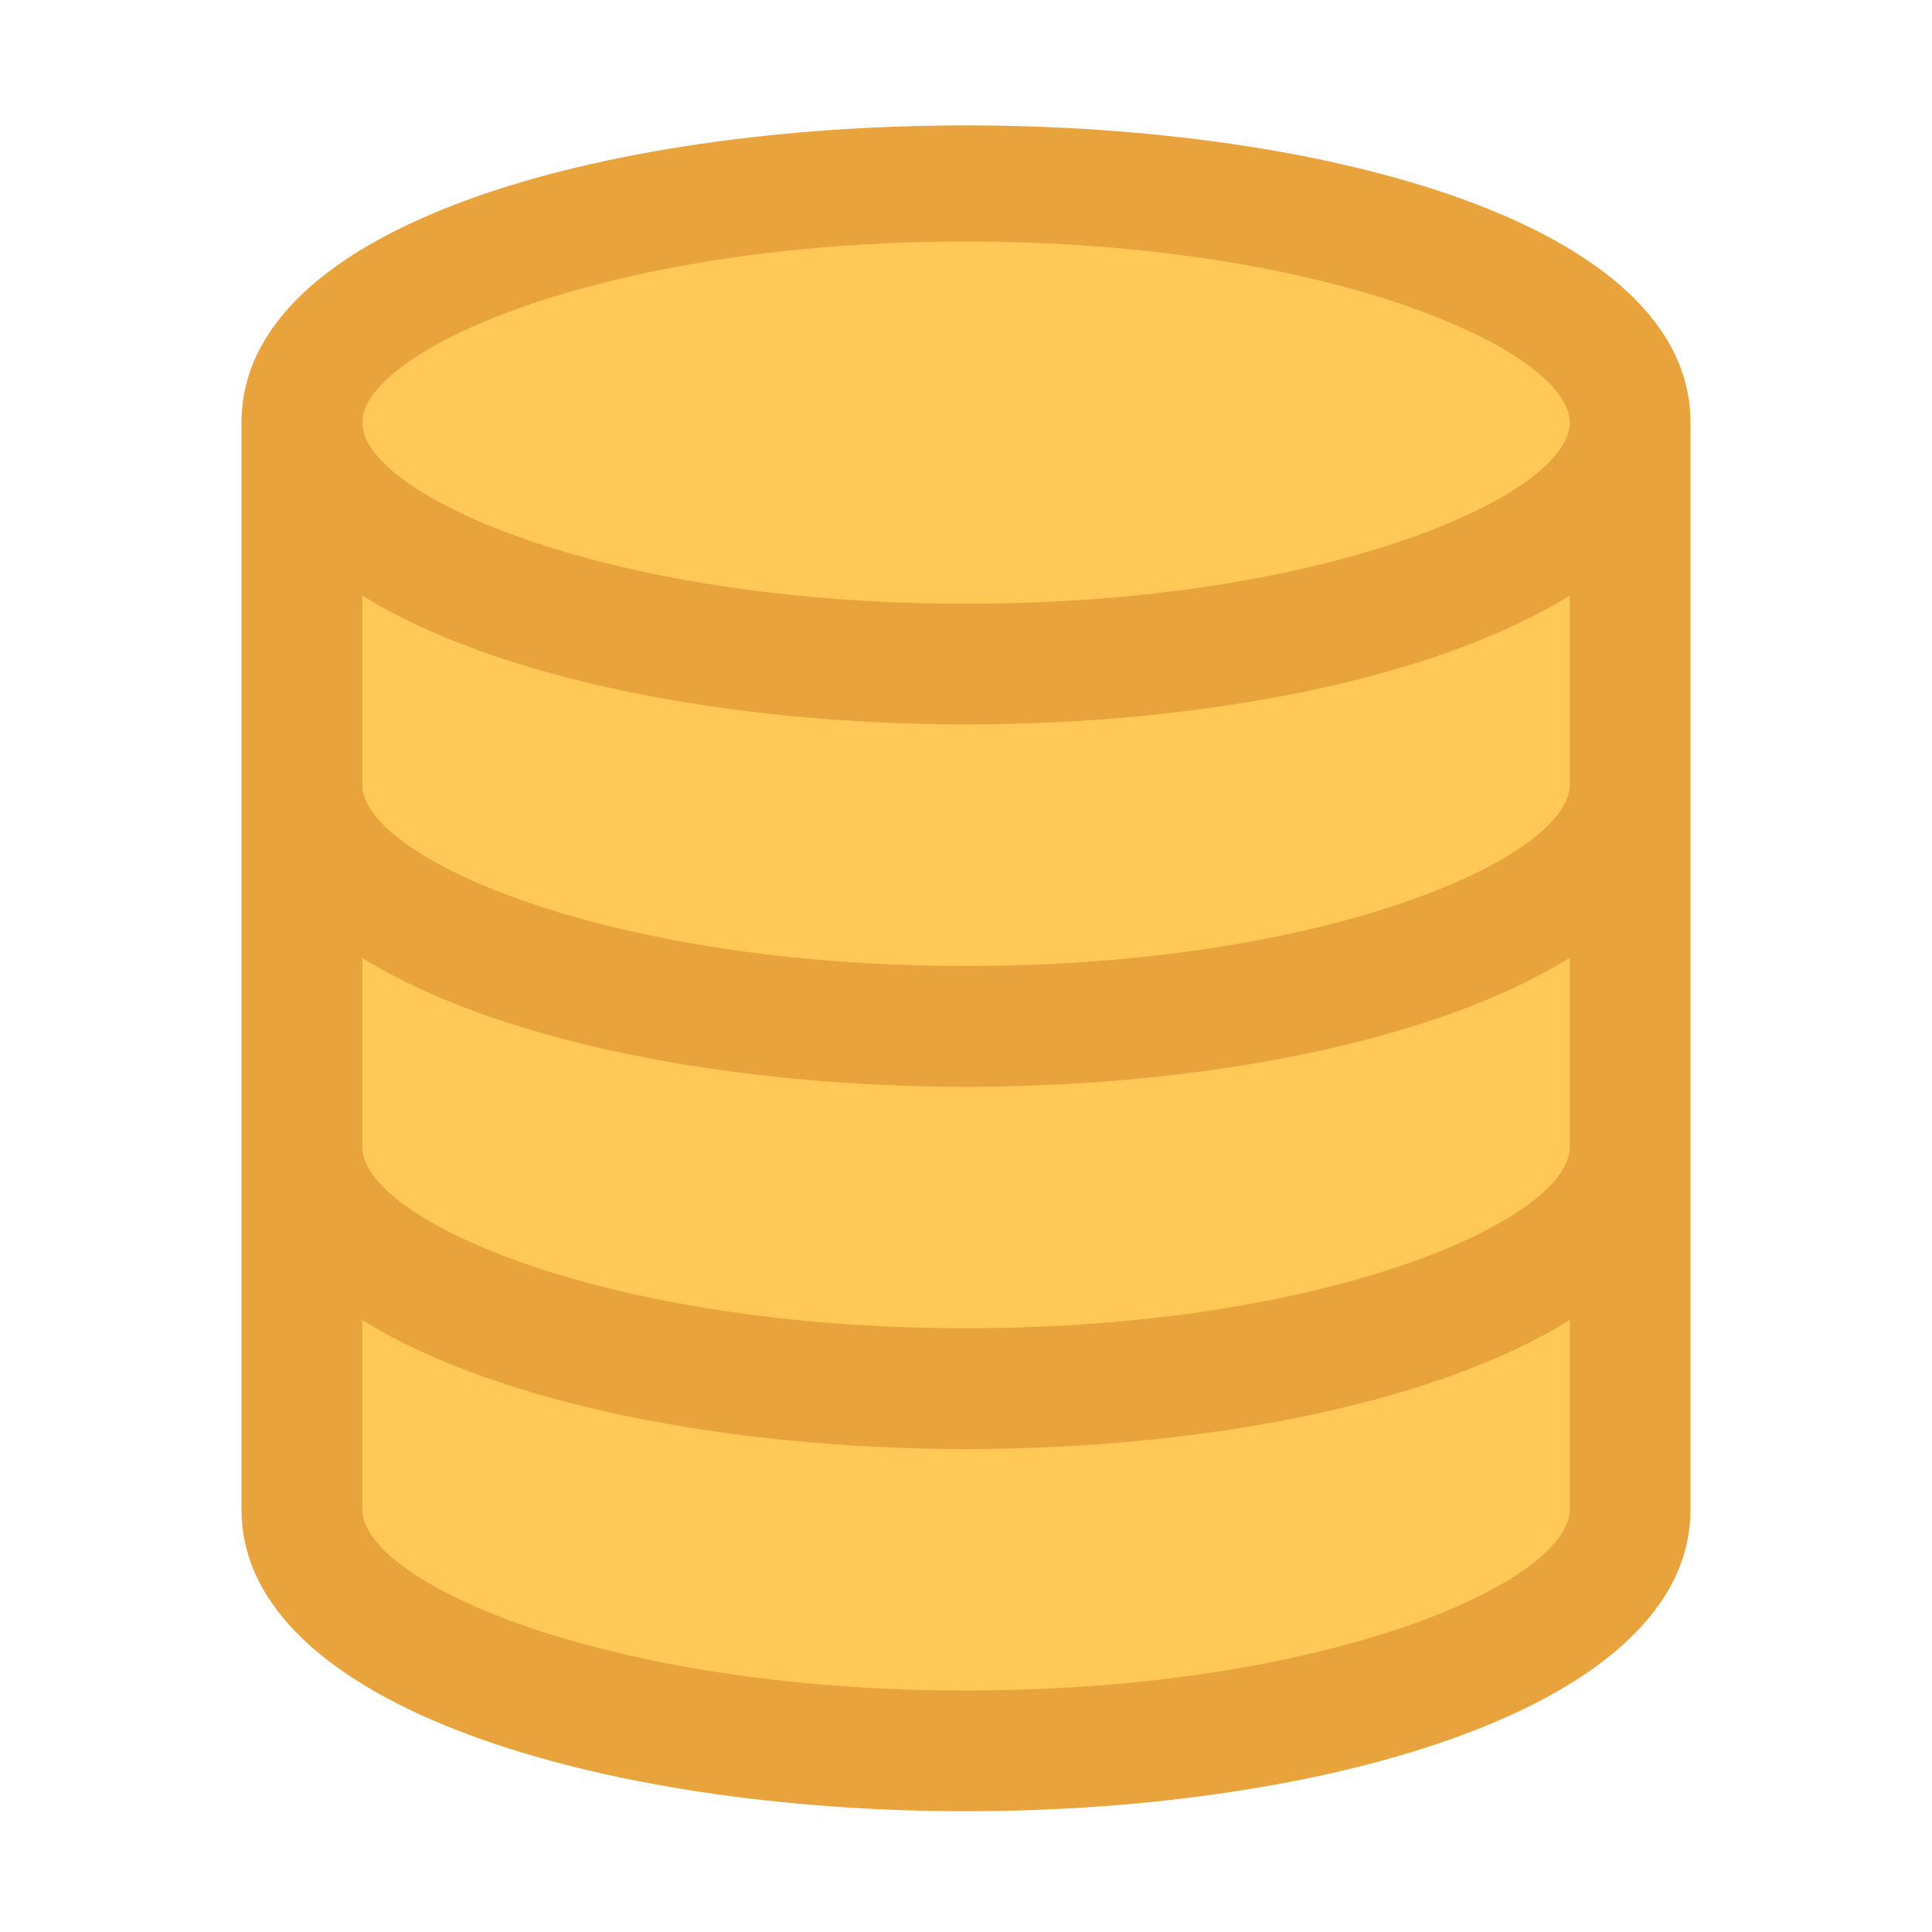 <svg xmlns="http://www.w3.org/2000/svg" viewBox="0 0 16 16"><path fill="#FFC857" d="M8 1.5c-3.038 0-5.5.895-5.5 2v9c0 1.105 2.462 2 5.5 2s5.5-.895 5.5-2v-9c0-1.105-2.462-2-5.5-2z"/><path fill="#E8A33D" d="M2 3.5v9C2 14.142 5.019 15 8 15s6-.858 6-2.5v-9C14 .218 2 .218 2 3.5zM8 2c3.006 0 5 .903 5 1.5-.002.597-1.995 1.5-5 1.5s-4.998-.903-5-1.5C3 2.903 4.994 2 8 2zm5 4.5c-.002.597-1.995 1.5-5 1.5s-4.998-.903-5-1.5V4.932c1.13.701 3.067 1.067 5 1.067 1.933 0 3.87-.366 5-1.067V6.5zm0 1.432v1.569C12.998 10.098 11.005 11 8 11s-4.998-.902-5-1.5V7.933C4.13 8.634 6.067 9 8 9c1.933 0 3.87-.366 5-1.068zM8 14c-3.006 0-5-.902-5-1.5v-1.568C4.13 11.634 6.067 12 8 12c1.933 0 3.87-.366 5-1.068V12.5c0 .598-1.994 1.5-5 1.5z"/></svg>